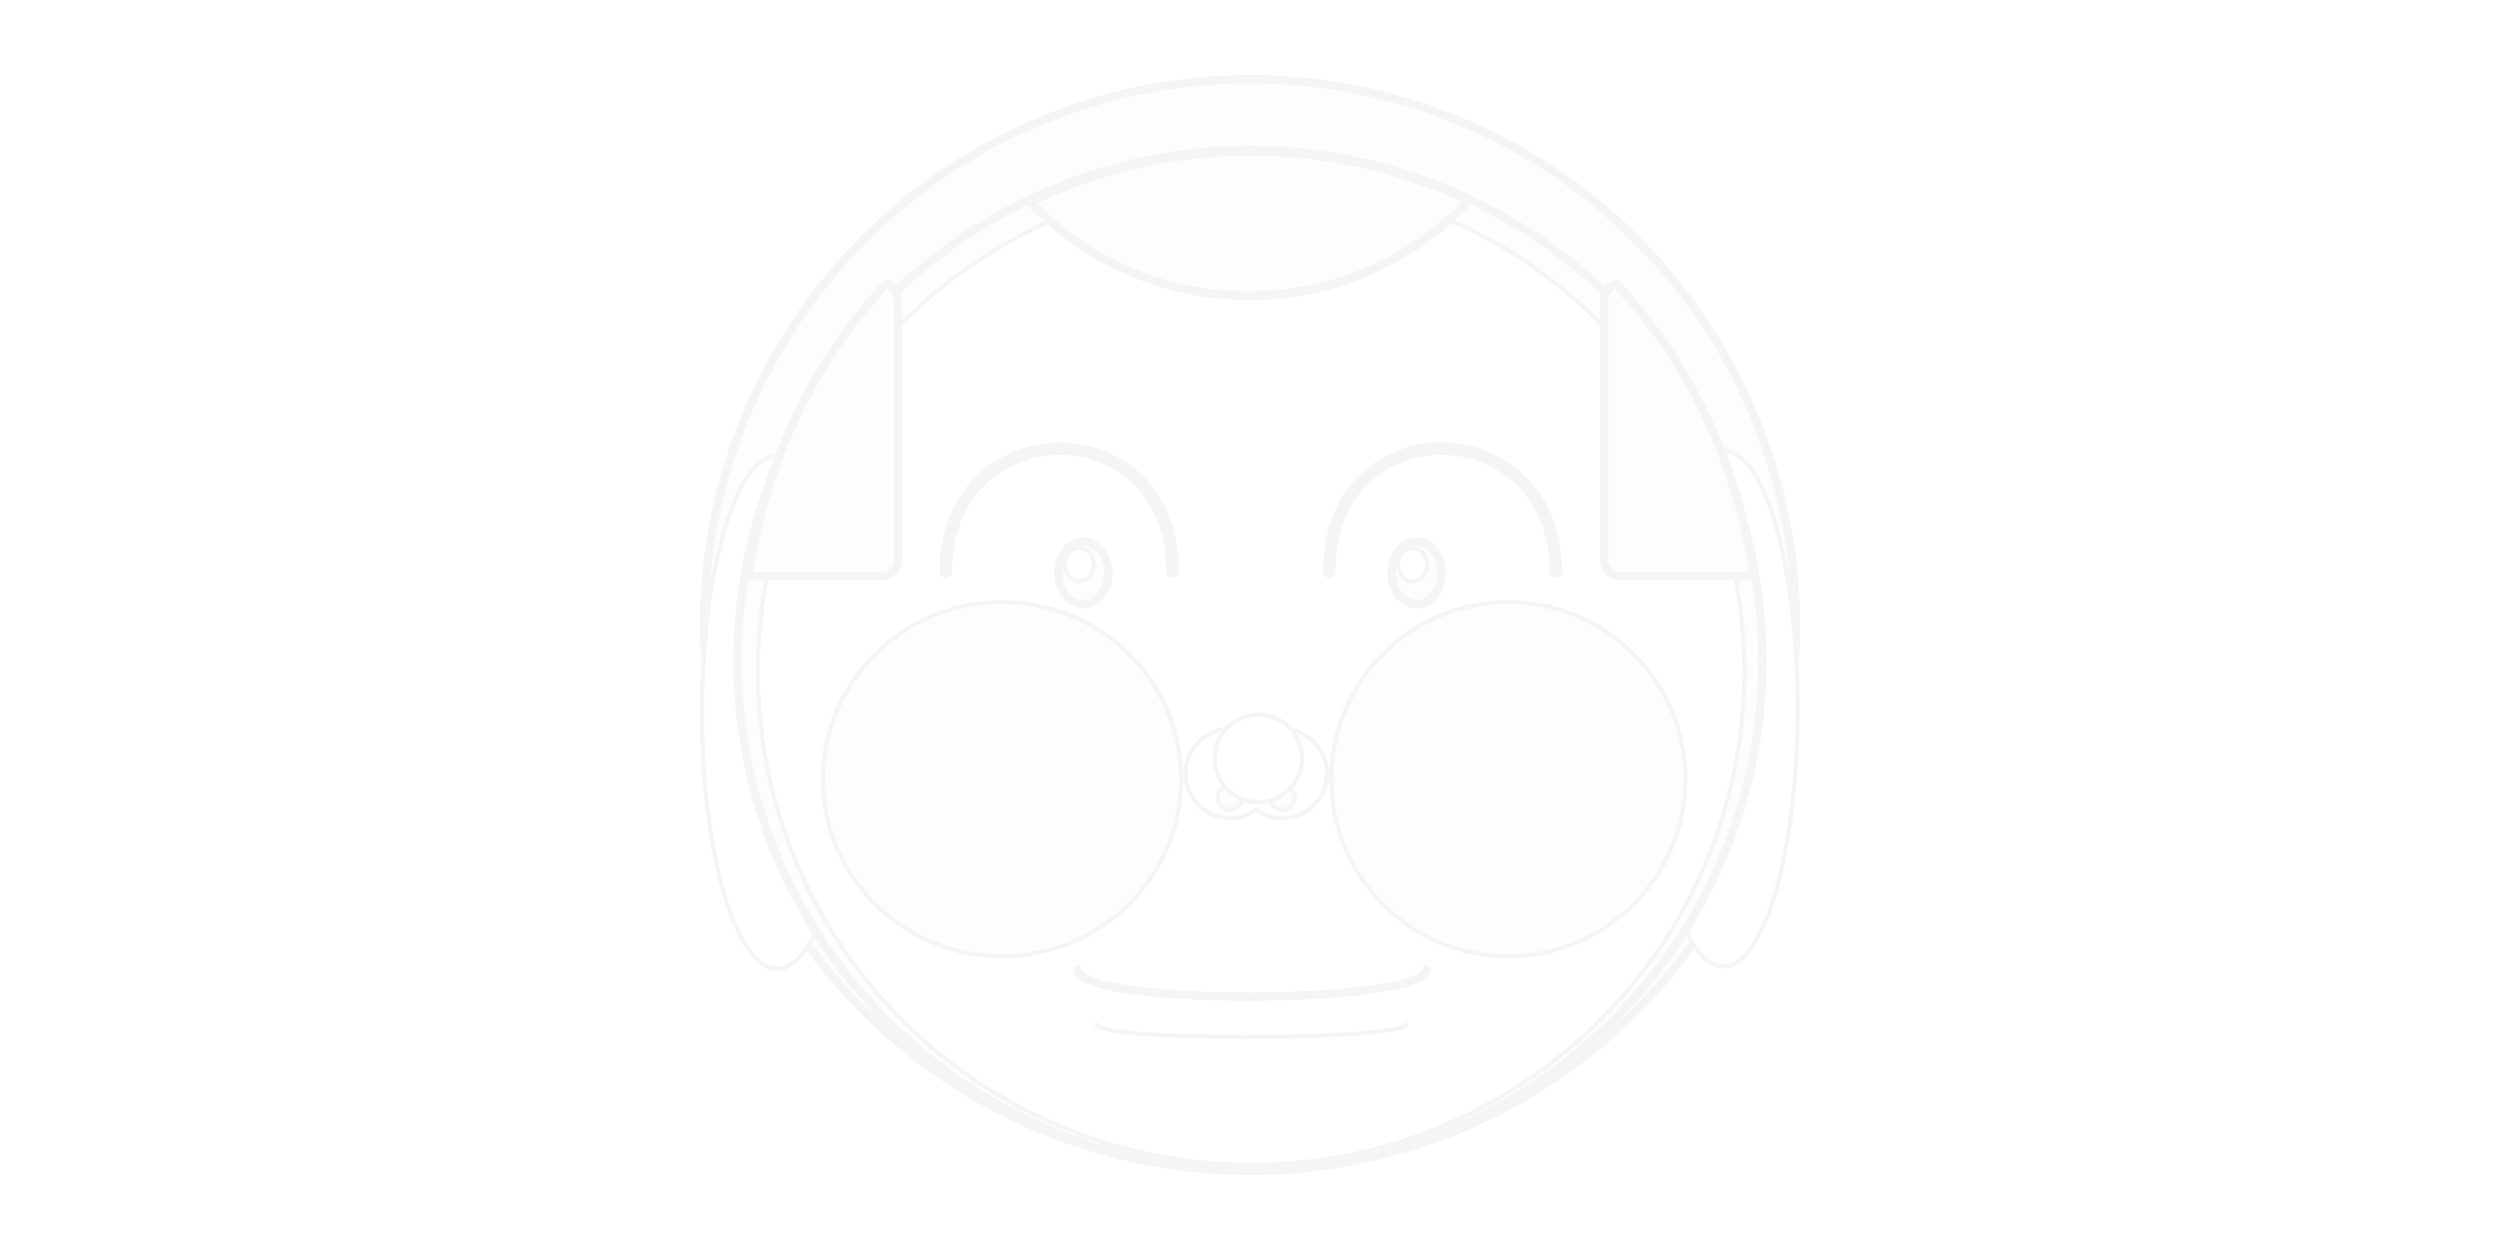 <?xml version="1.0" encoding="utf-8"?>
<!-- Generator: Adobe Illustrator 24.0.1, SVG Export Plug-In . SVG Version: 6.00 Build 0)  -->
<svg version="1.1" id="Layer_1" opacity="0.2" xmlns="http://www.w3.org/2000/svg" xmlns:xlink="http://www.w3.org/1999/xlink"
	 x="0px" y="0px" viewBox="0 0 600 300" style="enable-background:new 0 0 600 300;" xml:space="preserve">
<style type="text/css">
	.st0{clip-path:url(#SVGID_2_);}
	.st1{fill:#FFFFFF;}
	.st2{fill:#F5F5F5;}
	.st3{fill:none;stroke:#CCCCCC;stroke-width:2;}
	.st4{fill:none;stroke:#CCCCCC;}
	.st5{fill:none;stroke:#CCCCCC;stroke-linecap:round;}
	.st6{fill:#CCCCCC;}
	.st7{fill:none;stroke:#CCCCCC;stroke-width:2;stroke-linecap:round;}
	.st8{fill:none;stroke:#CCCCCC;stroke-width:3;stroke-linecap:round;}
</style>
<g>
	<defs>
		<rect id="SVGID_1_" width="600" height="300"/>
	</defs>
	<clipPath id="SVGID_2_">
		<use xlink:href="#SVGID_1_"  style="overflow:visible;"/>
	</clipPath>
	<g id="Bootstrap_Jumbotron_1" class="st0">
		<rect class="st1" width="600" height="300"/>
		<g id="Mobile" transform="translate(168 18)">
			<g id="Hair_Back">
				<circle class="st2" cx="132" cy="132" r="132"/>
				<circle class="st3" cx="132" cy="132" r="131"/>
			</g>
			<g id="Right_Ear" transform="translate(0 90.75)">
				<g id="Ellipse_43" transform="translate(0 0.25)">
					<ellipse class="st1" cx="18.5" cy="62" rx="18.5" ry="62"/>
					<ellipse class="st4" cx="18.5" cy="62" rx="18" ry="61.5"/>
				</g>
			</g>
			<g id="Left_Ear" transform="translate(227.347 89.651)">
				<g id="Ellipse_44" transform="translate(0 0)">
					<ellipse class="st1" cx="18.3" cy="62.4" rx="18.3" ry="62.4"/>
					<ellipse class="st4" cx="18.3" cy="62.4" rx="17.8" ry="61.9"/>
				</g>
			</g>
			<g id="Hair" transform="translate(8 17)">
				<ellipse class="st2" cx="124" cy="123.5" rx="124" ry="123.5"/>
				<ellipse class="st3" cx="124" cy="123.5" rx="123" ry="122.5"/>
			</g>
			<g id="Face" transform="translate(13.373 24.27)">
				<circle class="st1" cx="118.9" cy="118.9" r="118.9"/>
				<circle class="st5" cx="118.9" cy="118.9" r="118.4"/>
			</g>
			<g id="Left_Eye" transform="translate(165 111.375)">
				<g id="Ellipse_17" transform="translate(0 -0.375)">
					<ellipse class="st2" cx="7" cy="8.5" rx="7" ry="8.5"/>
					<ellipse class="st3" cx="7" cy="8.5" rx="6" ry="7.5"/>
				</g>
				<g id="Ellipse_47" transform="translate(2 1.625)">
					<ellipse class="st1" cx="4" cy="4.5" rx="4" ry="4.5"/>
					<ellipse class="st4" cx="4" cy="4.5" rx="3.5" ry="4"/>
				</g>
			</g>
			<g id="Right_Eye" transform="translate(84.563 111.375)">
				<g id="Ellipse_16" transform="translate(0.438 -0.375)">
					<ellipse class="st2" cx="7" cy="8.5" rx="7" ry="8.5"/>
					<ellipse class="st3" cx="7" cy="8.5" rx="6" ry="7.5"/>
				</g>
				<g id="Ellipse_46" transform="translate(2.438 1.625)">
					<ellipse class="st1" cx="4" cy="4.5" rx="4" ry="4.5"/>
					<ellipse class="st4" cx="4" cy="4.5" rx="3.5" ry="4"/>
				</g>
			</g>
			<g id="Cheek_Right" transform="translate(29 126)">
				<ellipse class="st2" cx="43.5" cy="43" rx="43.5" ry="43"/>
				<ellipse class="st5" cx="43.5" cy="43" rx="43" ry="42.5"/>
			</g>
			<g id="Cheek_Left" transform="translate(151 126)">
				<circle class="st2" cx="43" cy="43" r="43"/>
				<circle class="st5" cx="43" cy="43" r="42.5"/>
			</g>
			<g id="Nose" transform="translate(116 153.105)">
				<g id="Nostrils_Outer" transform="translate(0 3.34)">
					<path class="st1" d="M23.8,21.9c-2.2,0-4.3-0.6-6-1.9l-0.3-0.2L17.2,20c-1.8,1.2-3.9,1.9-6,1.9c-5.9,0-10.7-4.8-10.7-10.7
						S5.3,0.5,11.2,0.5c2.2,0,4.3,0.6,6,1.9l0.3,0.2l0.3-0.2c1.8-1.2,3.9-1.9,6-1.9c2.9,0,5.5,1.1,7.6,3.1c2,2,3.1,4.7,3.1,7.6
						s-1.1,5.5-3.1,7.6C29.4,20.8,26.7,21.9,23.8,21.9z"/>
					<path class="st6" d="M23.8,21.4c5.6,0,10.2-4.6,10.2-10.2S29.4,1,23.8,1c-2.1,0-4.1,0.6-5.8,1.8l-0.6,0.4l-0.6-0.4
						C15.2,1.6,13.2,1,11.2,1C5.6,1,1,5.6,1,11.2s4.6,10.2,10.2,10.2c2.1,0,4.1-0.6,5.8-1.8l0.6-0.4l0.6,0.4
						C19.8,20.7,21.8,21.4,23.8,21.4 M23.8,22.4c-2.3,0-4.5-0.7-6.3-2c-1.8,1.2-4,2-6.3,2C5,22.4,0,17.4,0,11.2S5,0,11.2,0
						c2.3,0,4.5,0.7,6.3,2c1.8-1.2,4-2,6.3-2C30,0,35,5,35,11.2S30,22.4,23.8,22.4z"/>
				</g>
				<g id="Nostrils" transform="translate(7.778 16.952)">
					<g id="Ellipse_29">
						<circle class="st2" cx="3.4" cy="3.4" r="3.4"/>
						<circle class="st4" cx="3.4" cy="3.4" r="2.9"/>
					</g>
					<g id="Ellipse_30" transform="translate(12.639)">
						<circle class="st2" cx="3.4" cy="3.4" r="3.4"/>
						<circle class="st4" cx="3.4" cy="3.4" r="2.9"/>
					</g>
				</g>
				<g id="Nose_Front" transform="translate(7 -0.105)">
					<circle class="st1" cx="11" cy="11" r="11"/>
					<circle class="st4" cx="11" cy="11" r="10.5"/>
				</g>
			</g>
			<g id="Lips" transform="translate(90.642 214.627)">
				<path id="Path_12" class="st7" d="M83.7,0C83.6,8.5,0,9,0,0"/>
				<path id="Path_13" class="st5" d="M78.8,13.2c0,3.9-74.3,4.2-74.3,0"/>
			</g>
			<g id="Front_Hair" transform="translate(10.431 17.336)">
				<g id="Top_Hair" transform="translate(67.157)">
					<path class="st2" d="M54.2,35.7c-5.2,0-10.4-0.6-15.4-1.6c-4.9-1.1-9.7-2.6-14.3-4.7c-4.5-2-8.8-4.5-12.8-7.4
						c-3.6-2.6-7-5.6-10-8.8c7.9-3.8,16.2-6.7,24.7-8.8C35.6,2.1,45.1,1,54.7,1c9.4,0,18.8,1.1,27.9,3.2C91,6.2,99.2,9,107,12.7
						c-3.1,3.3-6.5,6.3-10.1,8.9c-4,2.9-8.3,5.5-12.9,7.5c-4.6,2.1-9.4,3.7-14.4,4.8C64.6,35.1,59.4,35.7,54.2,35.7z"/>
					<path class="st6" d="M54.7,2c-9.5,0-18.9,1.1-28.1,3.3c-8,1.9-15.8,4.6-23.3,8.1c2.8,2.8,5.8,5.4,8.9,7.7
						c3.9,2.9,8.2,5.3,12.6,7.3c4.5,2,9.2,3.6,14.1,4.6c5,1.1,10.1,1.6,15.2,1.6c5.2,0,10.3-0.6,15.3-1.6c4.9-1.1,9.6-2.7,14.2-4.7
						c4.5-2,8.7-4.5,12.7-7.4c3.2-2.3,6.2-5,9-7.8c-7.4-3.4-15.1-6-23-7.9C73.3,3.1,64,2,54.7,2 M54.7,0c19.4,0,37.7,4.5,54,12.4
						C95.2,27.3,75.8,36.7,54.2,36.7c-21.5,0-40.8-9.2-54.2-23.9C16.5,4.6,35,0,54.7,0z"/>
				</g>
				<g id="Right" transform="translate(0 32.976)">
					<path class="st2" d="M33.1,70H1.1C3.1,56.5,7,43.6,12.6,31.6C18.3,19.7,25.5,9,34.2-0.1c0.7,0.2,1.4,0.6,1.9,1.2
						c0.6,0.7,1,1.6,1,2.6V66C37.1,68.2,35.3,70,33.1,70z"/>
					<path class="st6" d="M33.1,69c1.7,0,3-1.3,3-3V3.7c0-0.7-0.3-1.4-0.7-2c-0.2-0.3-0.5-0.5-0.9-0.7C26.1,10,19,20.4,13.6,32
						c-5.5,11.6-9.3,24-11.3,37H33.1 M33.1,71H0C3.9,42.5,16.2,17.3,33.9-1.2c2.4,0.4,4.2,2.4,4.2,4.9V66C38.1,68.8,35.8,71,33.1,71
						z"/>
				</g>
				<g id="Left" transform="translate(205.58 32.976)">
					<path class="st2" d="M36.9,70H5c-2.2,0-4-1.8-4-4V3.7c0-1,0.3-1.9,1-2.6c0.5-0.6,1.2-1,1.9-1.2C12.5,9,19.8,19.7,25.4,31.6
						C31.1,43.6,35,56.5,36.9,70z"/>
					<path class="st6" d="M35.8,69c-2-13-5.8-25.4-11.3-37C19,20.4,12,10,3.6,1.1C3.3,1.2,3,1.5,2.7,1.8C2.3,2.3,2,3,2,3.7V66
						c0,1.7,1.3,3,3,3H35.8 M38.1,71H5c-2.8,0-5-2.2-5-5V3.7c0-2.5,1.8-4.6,4.2-4.9C21.9,17.3,34.2,42.5,38.1,71z"/>
				</g>
			</g>
			<path id="Path_14" class="st8" d="M113.4,119.2c0-39.8-54.4-38.9-54.4,0"/>
			<path id="Path_16" class="st8" d="M151,119.2c0-39.8,54.4-38.9,54.4,0"/>
		</g>
	</g>
</g>
</svg>
